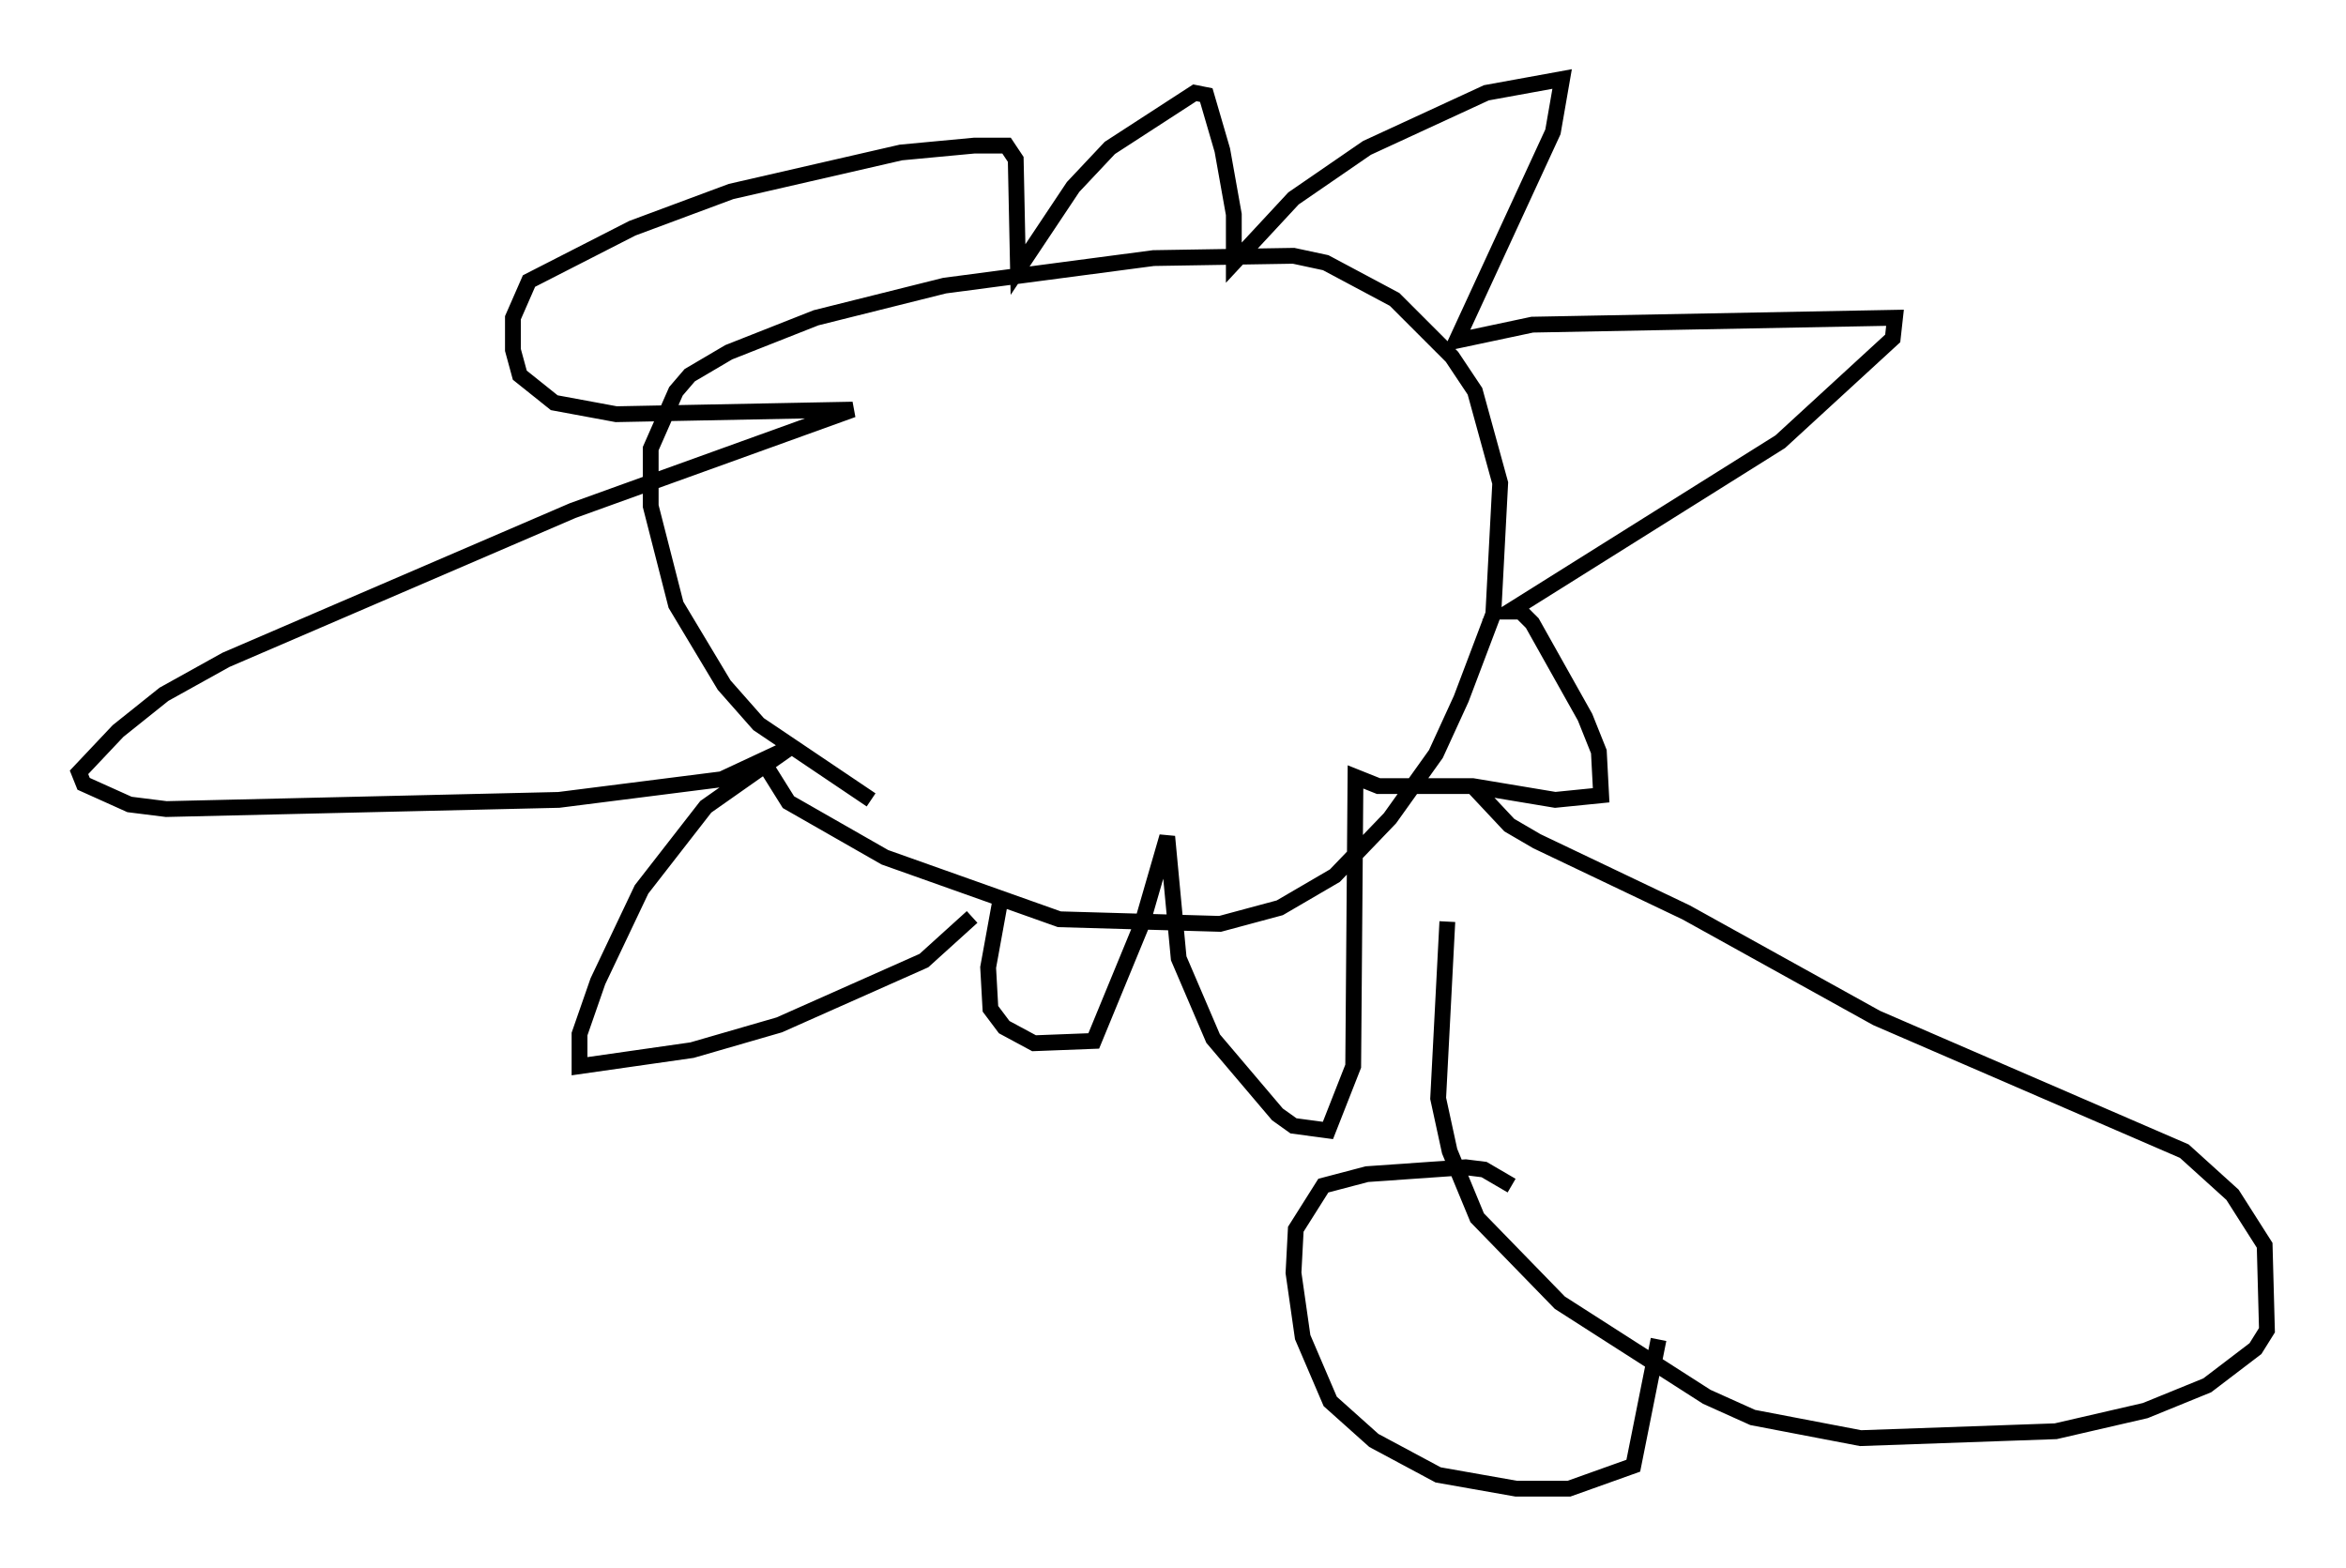 <?xml version="1.0" encoding="utf-8" ?>
<svg baseProfile="full" height="99.184" version="1.1" width="148.424" xmlns="http://www.w3.org/2000/svg" xmlns:ev="http://www.w3.org/2001/xml-events" xmlns:xlink="http://www.w3.org/1999/xlink"><defs /><rect fill="white" height="99.184" width="148.424" x="0" y="0" /><path d="M57.436, 51.19 m-2.324, -0.581 l-7.117, -4.793 -2.179, -2.469 l-3.05, -5.084 -1.598, -6.246 l0.0, -3.631 1.598, -3.631 l0.872, -1.017 2.469, -1.453 l5.52, -2.179 8.134, -2.034 l13.218, -1.743 8.86, -0.145 l2.034, 0.436 4.358, 2.324 l3.631, 3.631 1.453, 2.179 l1.598, 5.81 -0.436, 8.279 l-2.034, 5.374 -1.598, 3.486 l-2.905, 4.067 -3.486, 3.631 l-3.486, 2.034 -3.777, 1.017 l-10.168, -0.291 -11.039, -3.922 l-6.101, -3.486 -1.453, -2.324 m13.073, 9.587 l-3.05, 2.76 -9.151, 4.067 l-5.52, 1.598 -7.117, 1.017 l0.0, -2.034 1.162, -3.341 l2.76, -5.81 4.067, -5.229 l5.374, -3.777 -4.358, 2.034 l-10.313, 1.307 -24.838, 0.581 l-2.324, -0.291 -2.905, -1.307 l-0.291, -0.726 2.469, -2.615 l2.905, -2.324 3.922, -2.179 l21.933, -9.441 17.721, -6.391 l-14.961, 0.291 -3.922, -0.726 l-2.179, -1.743 -0.436, -1.598 l0.0, -2.034 1.017, -2.324 l6.536, -3.341 6.246, -2.324 l10.749, -2.469 4.648, -0.436 l2.034, 0.0 0.581, 0.872 l0.145, 6.972 3.486, -5.229 l2.324, -2.469 5.374, -3.486 l0.726, 0.145 1.017, 3.486 l0.726, 4.067 0.0, 3.05 l3.777, -4.067 4.648, -3.196 l7.553, -3.486 4.793, -0.872 l-0.581, 3.341 -6.101, 13.218 l4.793, -1.017 22.95, -0.436 l-0.145, 1.307 -7.117, 6.536 l-17.14, 10.749 0.726, 0.0 l0.726, 0.726 3.341, 5.955 l0.872, 2.179 0.145, 2.76 l-2.905, 0.291 -5.229, -0.872 l-5.955, 0.0 -1.453, -0.581 l-0.145, 18.302 -1.598, 4.067 l-2.179, -0.291 -1.017, -0.726 l-4.067, -4.793 -2.179, -5.084 l-0.726, -7.698 -1.598, 5.52 l-3.05, 7.408 -3.777, 0.145 l-1.888, -1.017 -0.872, -1.162 l-0.145, -2.615 0.872, -4.793 m29.922, -6.536 l2.179, 2.324 1.743, 1.017 l9.441, 4.503 12.056, 6.682 l19.464, 8.425 3.05, 2.76 l2.034, 3.196 0.145, 5.374 l-0.726, 1.162 -3.05, 2.324 l-3.922, 1.598 -5.665, 1.307 l-12.346, 0.436 -6.827, -1.307 l-2.905, -1.307 -9.296, -5.955 l-5.229, -5.374 -1.743, -4.212 l-0.726, -3.341 0.581, -11.184 m13.363, 26.436 l-1.598, 7.989 -4.067, 1.453 l-3.341, 0.0 -4.939, -0.872 l-4.067, -2.179 -2.76, -2.469 l-1.743, -4.067 -0.581, -4.067 l0.145, -2.76 1.743, -2.76 l2.76, -0.726 6.246, -0.436 l1.162, 0.145 1.743, 1.017 " fill="none" stroke="black" stroke-width="1" /></svg>
